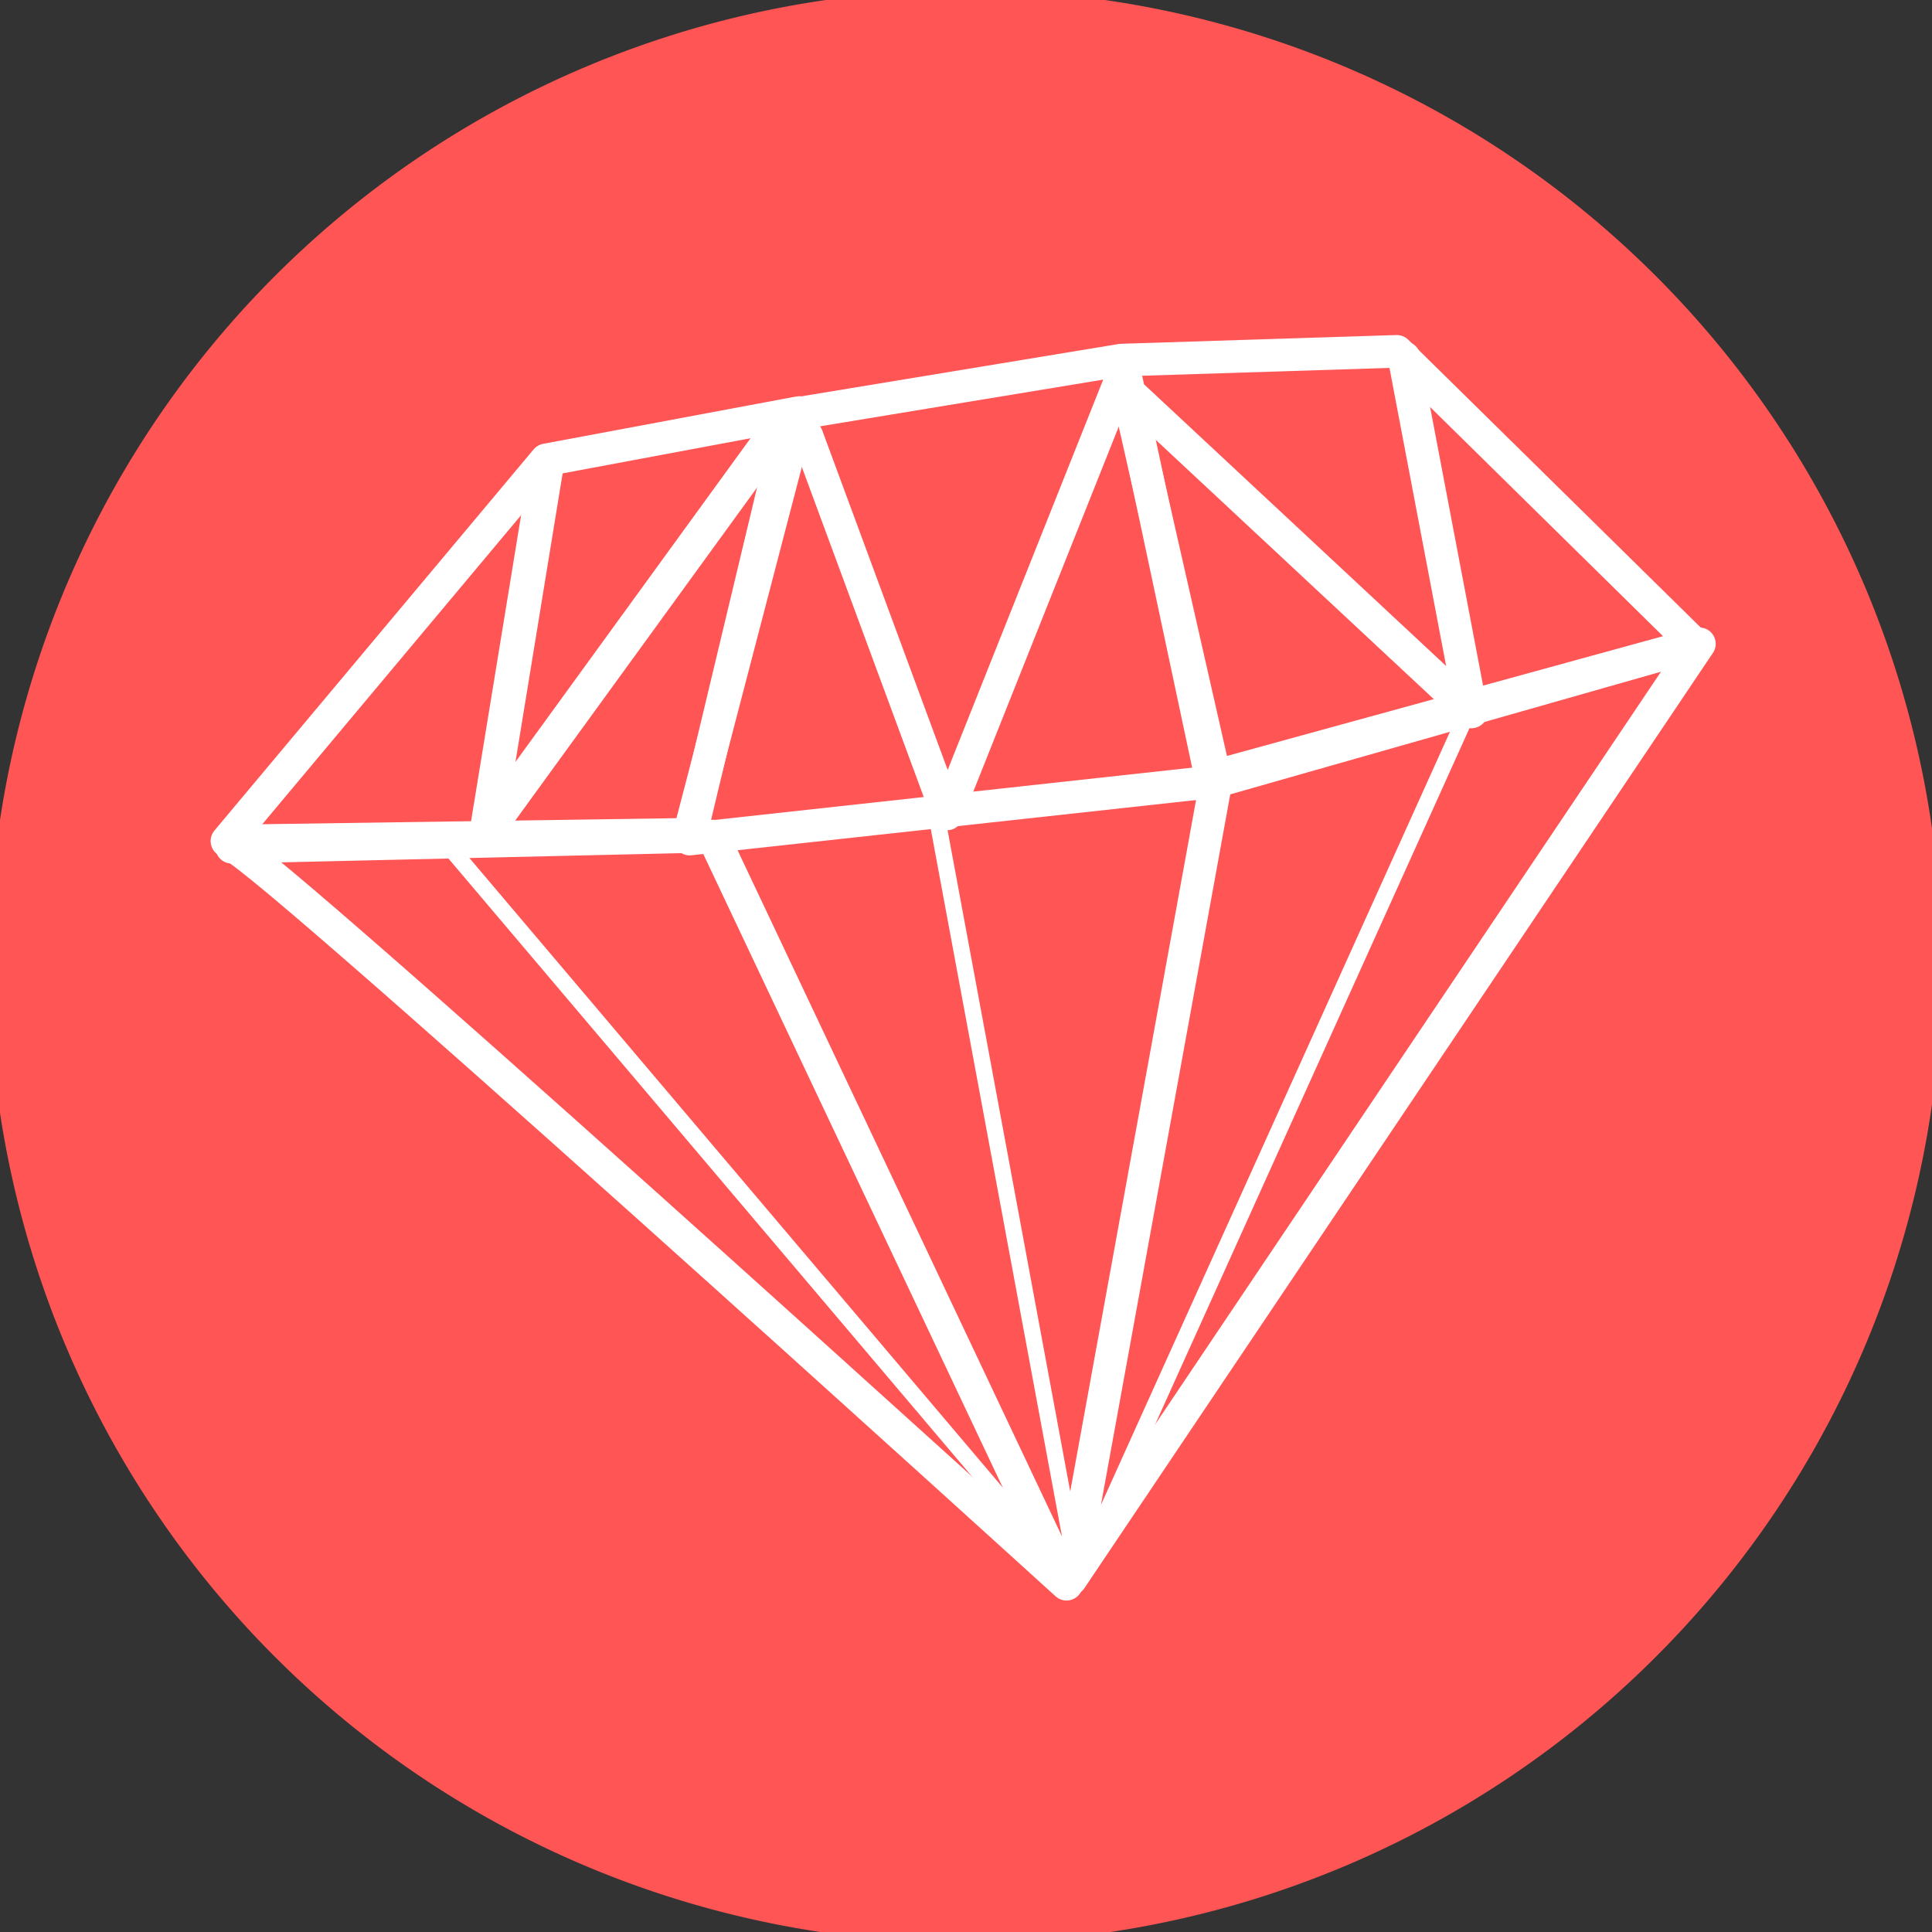 <?xml version="1.0" encoding="UTF-8" standalone="no"?>
<svg
   xmlns:dc="http://purl.org/dc/elements/1.1/"
   xmlns:cc="http://creativecommons.org/ns#"
   xmlns:rdf="http://www.w3.org/1999/02/22-rdf-syntax-ns#"
   xmlns:svg="http://www.w3.org/2000/svg"
   xmlns="http://www.w3.org/2000/svg"
   xmlns:sodipodi="http://sodipodi.sourceforge.net/DTD/sodipodi-0.dtd"
   xmlns:inkscape="http://www.inkscape.org/namespaces/inkscape"
   width="47.5"
   height="47.5"
   viewBox="0 0 38 38"
   id="svg2"
   version="1.1"
   inkscape:version="0.48.4 r9939"
   sodipodi:docname="applications-ruby.svg">
  <rect x="0" y="0" width="38" height="38" fill="#333333" stroke="none"/>
  <defs
     id="defs36" />
  <sodipodi:namedview
     pagecolor="#ffffff"
     bordercolor="#666666"
     borderopacity="1"
     objecttolerance="10"
     gridtolerance="10"
     guidetolerance="10"
     inkscape:pageopacity="0"
     inkscape:pageshadow="2"
     inkscape:window-width="1440"
     inkscape:window-height="848"
     id="namedview34"
     showgrid="false"
     inkscape:zoom="4.9684211"
     inkscape:cx="0.90572034"
     inkscape:cy="23.347458"
     inkscape:window-x="0"
     inkscape:window-y="0"
     inkscape:window-maximized="1"
     inkscape:current-layer="svg2" />
  <g
     style="stroke-linejoin:round;stroke-linecap:round;stroke:#df4747;fill:none"
     id="g4">
    <g
       id="g6">
      <path
         style="stroke-width:4.23"
         d="M 107.289 -150.684 L 125.868 -100.395 L 149.632 -160.026 "
         transform="matrix(.148 0 0 .148 0 30.875)"
         id="path8" />
      <path
         style="stroke-width:4.553"
         d="M 102.342 -150.079 L 64.711 -98.263 L 72.605 -146.553 "
         transform="matrix(.148 0 0 .148 0 30.875)"
         id="path10" />
    </g>
    <g
       style="stroke-width:4.336"
       id="g12">
      <path
         d="M 150.711 -155.816 L 195.553 -114 L 186.605 -161.079 "
         transform="matrix(.148 0 0 .148 0 30.875)"
         id="path14" />
      <path
         d="M 30.789 -96.026 C 28.395 -101.079 141.737 1.921 141.737 1.921 L 94.737 -97.5 Z "
         transform="matrix(.148 0 0 .148 0 30.875)"
         id="path16" />
      <path
         d="M 30.158 -96.842 L 72.579 -147.5 L 106.211 -153.789 L 91.579 -97.737 Z "
         transform="matrix(.148 0 0 .148 0 30.875)"
         id="path18" />
      <path
         d="M 149.132 -160.763 L 185.632 -161.921 L 225.211 -122.974 L 160.921 -105.316 Z "
         transform="matrix(.148 0 0 .148 0 30.875)"
         id="path20" />
      <path
         d="M 105.158 -153.526 L 148.895 -160.737 L 161.605 -104.763 L 91.658 -97.105 Z "
         transform="matrix(.148 0 0 .148 0 30.875)"
         id="path22" />
      <path
         d="M 142.316 1.237 L 225.842 -123.053 L 161.605 -104.763 Z "
         transform="matrix(.148 0 0 .148 0 30.875)"
         id="path24" />
    </g>
    <g
       style="stroke-width:2.168"
       id="g26">
      <path
         d="M 195.158 -114.184 L 144.263 -1.447 "
         transform="matrix(.148 0 0 .148 0 30.875)"
         id="path28" />
      <path
         d="M 124.316 -101.053 L 142.789 -1.447 L 139.211 -3.895 "
         transform="matrix(.148 0 0 .148 0 30.875)"
         id="path30" />
      <path
         d="M 58.895 -97.026 L 140.026 -1.263 "
         transform="matrix(.148 0 0 .148 0 30.875)"
         id="path32" />
    </g>
  </g>
  <path
     sodipodi:type="arc"
     style="fill:#ff5555;fill-opacity:1;stroke:none"
     id="path3015"
     sodipodi:cx="-38.241524"
     sodipodi:cy="24.353813"
     sodipodi:rx="16.302965"
     sodipodi:ry="16.302965"
     d="m -21.939,24.354 a 16.303,16.303 0 1 1 -32.606,0 16.303,16.303 0 1 1 32.606,0 z"
     transform="matrix(1.178,0,0,1.178,64.037,-9.681)" />
  <g
     id="g3017"
     style="stroke-linejoin:round;stroke-linecap:round;stroke:#ffffff;fill:none;stroke-opacity:1">
    <g
       id="g3019"
       style="stroke:#ffffff;stroke-opacity:1">
      <path
         id="path3021"
         transform="matrix(.148 0 0 .148 0 30.875)"
         d="M 107.289 -150.684 L 125.868 -100.395 L 149.632 -160.026 "
         style="stroke-width:4.23;stroke:#ffffff;stroke-opacity:1" />
      <path
         id="path3023"
         transform="matrix(.148 0 0 .148 0 30.875)"
         d="M 102.342 -150.079 L 64.711 -98.263 L 72.605 -146.553 "
         style="stroke-width:4.553;stroke:#ffffff;stroke-opacity:1" />
    </g>
    <g
       id="g3025"
       style="stroke-width:4.336;stroke:#ffffff;stroke-opacity:1">
      <path
         id="path3027"
         transform="matrix(.148 0 0 .148 0 30.875)"
         d="M 150.711 -155.816 L 195.553 -114 L 186.605 -161.079 "
         style="stroke:#ffffff;stroke-opacity:1" />
      <path
         id="path3029"
         transform="matrix(.148 0 0 .148 0 30.875)"
         d="M 30.789 -96.026 C 28.395 -101.079 141.737 1.921 141.737 1.921 L 94.737 -97.5 Z "
         style="stroke:#ffffff;stroke-opacity:1" />
      <path
         id="path3031"
         transform="matrix(.148 0 0 .148 0 30.875)"
         d="M 30.158 -96.842 L 72.579 -147.5 L 106.211 -153.789 L 91.579 -97.737 Z "
         style="stroke:#ffffff;stroke-opacity:1" />
      <path
         id="path3033"
         transform="matrix(.148 0 0 .148 0 30.875)"
         d="M 149.132 -160.763 L 185.632 -161.921 L 225.211 -122.974 L 160.921 -105.316 Z "
         style="stroke:#ffffff;stroke-opacity:1" />
      <path
         id="path3035"
         transform="matrix(.148 0 0 .148 0 30.875)"
         d="M 105.158 -153.526 L 148.895 -160.737 L 161.605 -104.763 L 91.658 -97.105 Z "
         style="stroke:#ffffff;stroke-opacity:1" />
      <path
         id="path3037"
         transform="matrix(.148 0 0 .148 0 30.875)"
         d="M 142.316 1.237 L 225.842 -123.053 L 161.605 -104.763 Z "
         style="stroke:#ffffff;stroke-opacity:1" />
    </g>
    <g
       id="g3039"
       style="stroke-width:2.168;stroke:#ffffff;stroke-opacity:1">
      <path
         id="path3041"
         transform="matrix(.148 0 0 .148 0 30.875)"
         d="M 195.158 -114.184 L 144.263 -1.447 "
         style="stroke:#ffffff;stroke-opacity:1" />
      <path
         id="path3043"
         transform="matrix(.148 0 0 .148 0 30.875)"
         d="M 124.316 -101.053 L 142.789 -1.447 L 139.211 -3.895 "
         style="stroke:#ffffff;stroke-opacity:1" />
      <path
         id="path3045"
         transform="matrix(.148 0 0 .148 0 30.875)"
         d="M 58.895 -97.026 L 140.026 -1.263 "
         style="stroke:#ffffff;stroke-opacity:1" />
    </g>
  </g>
</svg>

